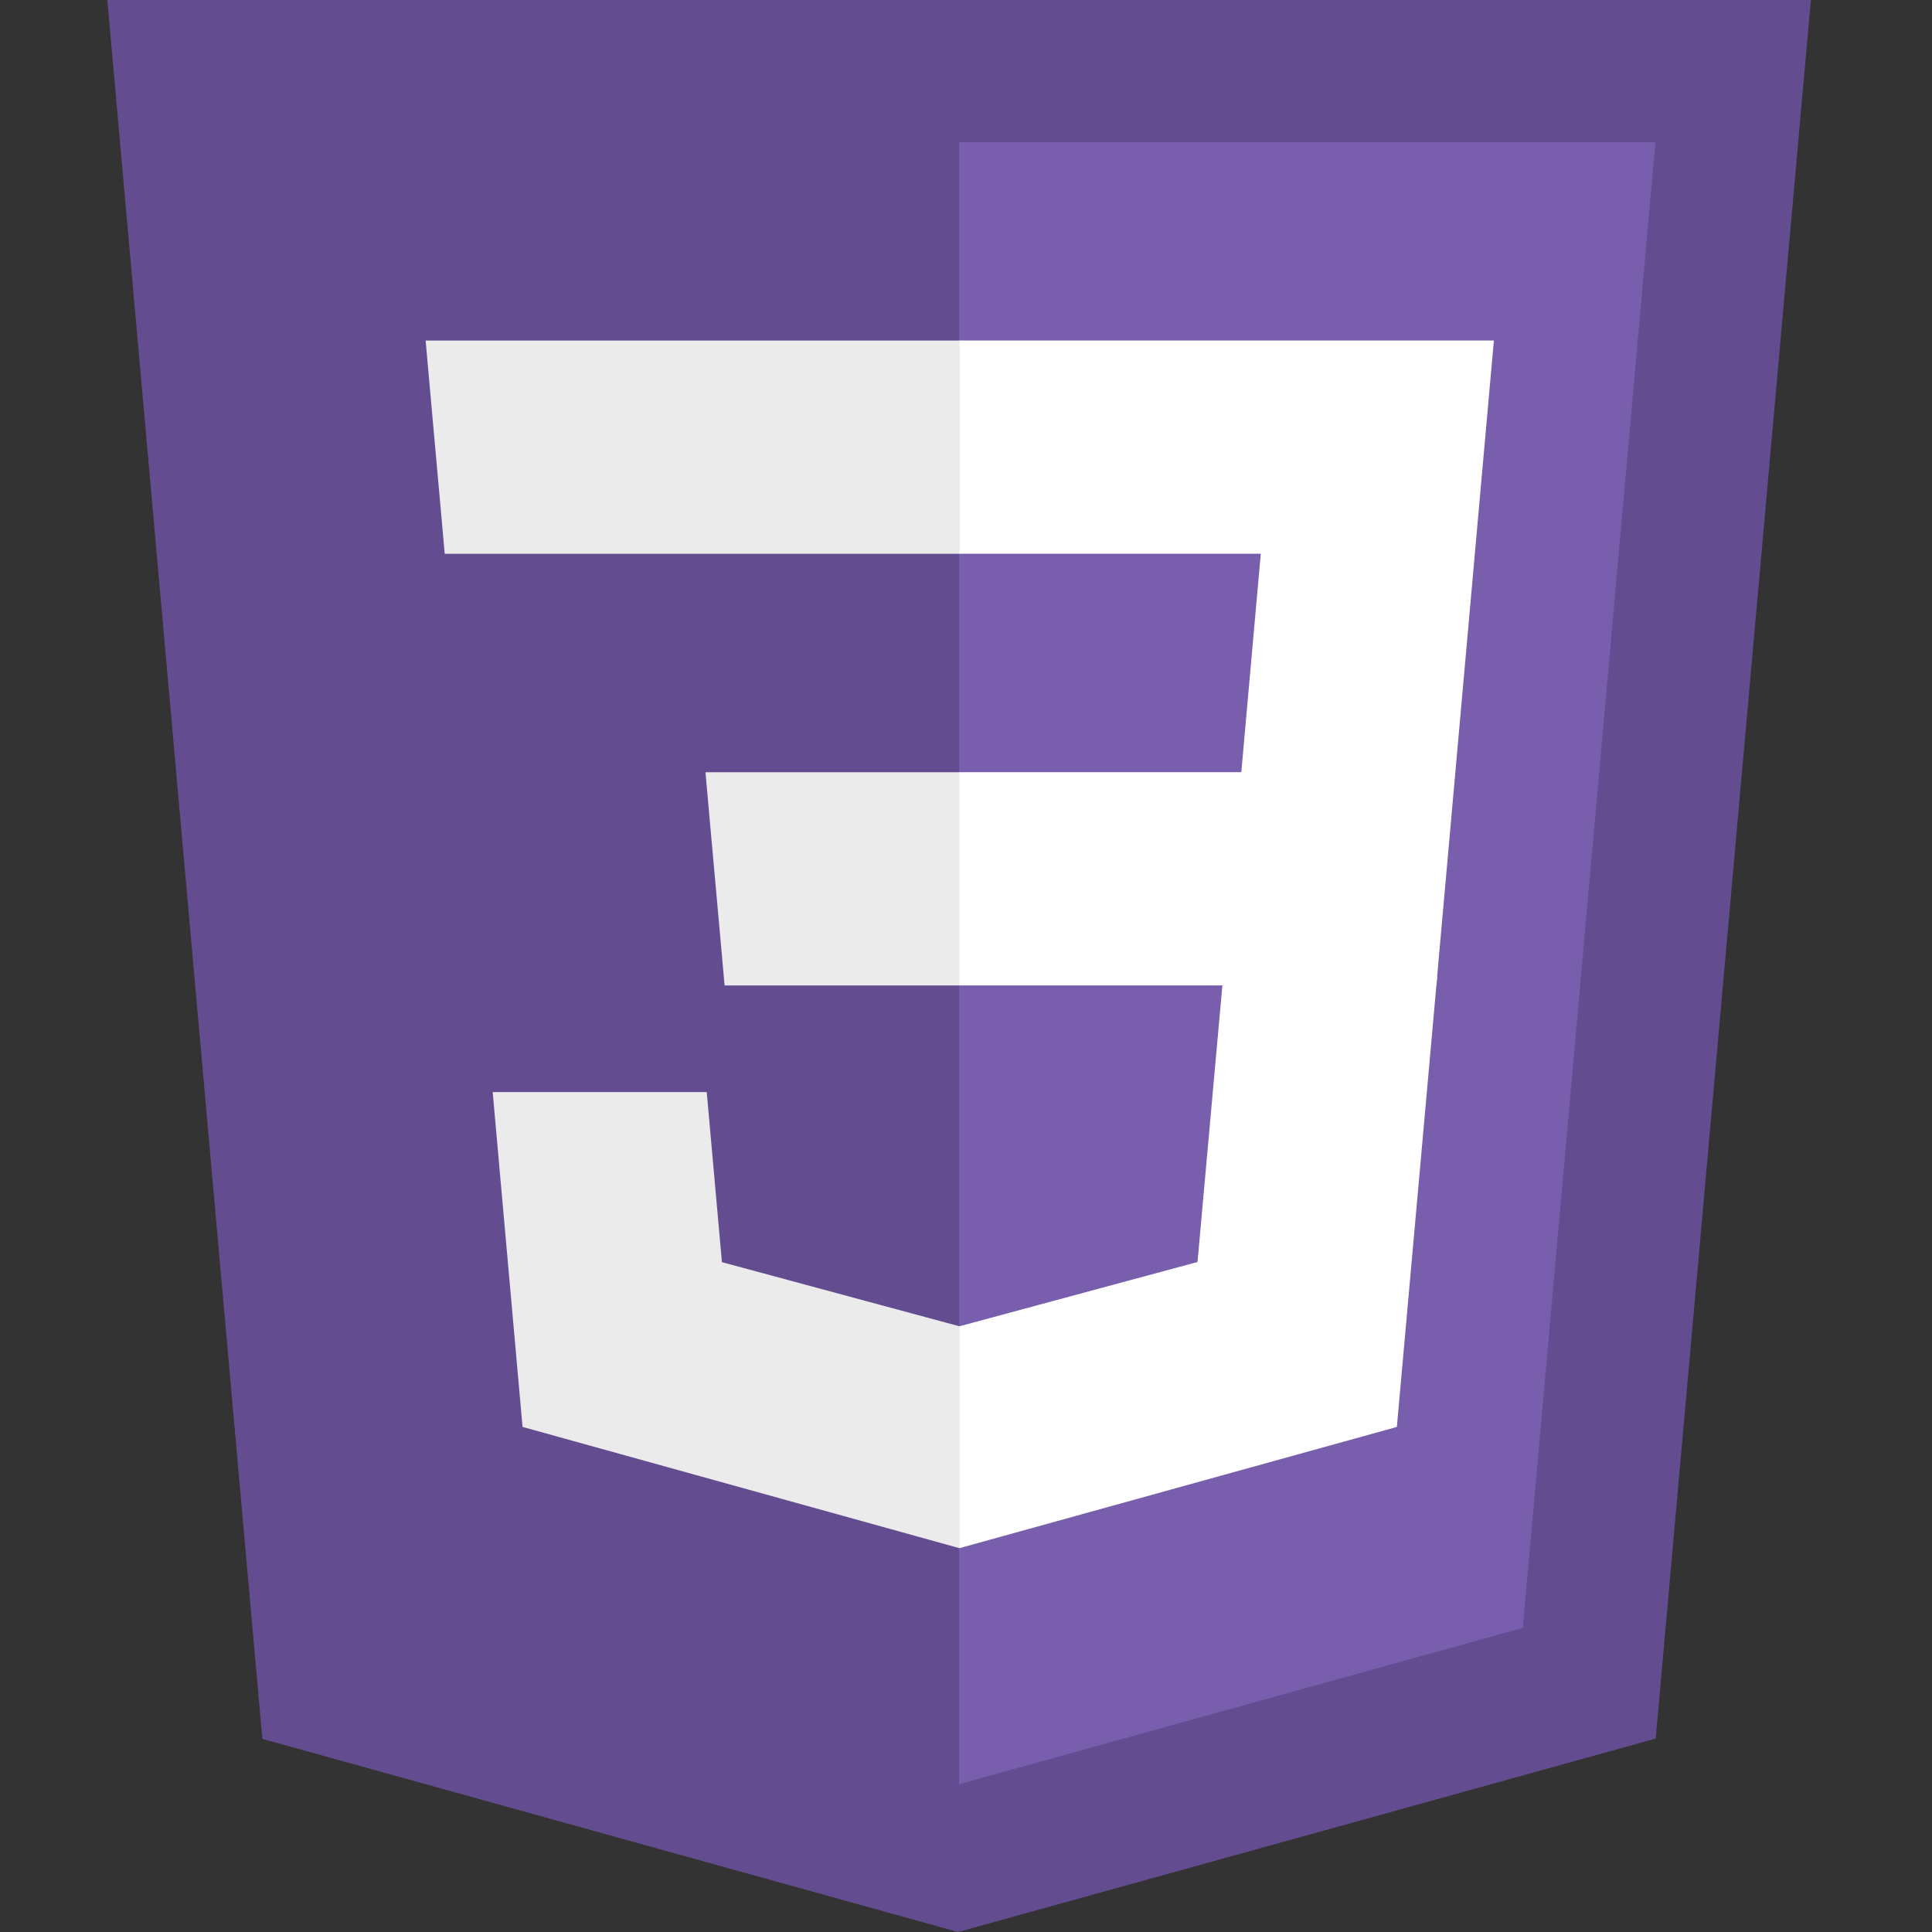 <svg fill="none" xmlns="http://www.w3.org/2000/svg" viewBox="0 0 72 72"><rect x="0" y="0" width="72" height="72" fill="#333333" stroke="none"/><g clip-path="url(#clip0)"><path d="M9.777 64.802L4 0h63.486l-5.783 64.792L35.704 72 9.777 64.802z" fill="#634D90"/><path d="M35.743 66.491l21.008-5.824 4.942-55.368H35.743v61.193z" fill="#795EAE"/><path d="M35.743 28.776h10.517l.726-8.139H35.743v-7.948h19.93l-.191 2.132-1.954 21.902H35.743V28.776z" fill="#fff"/><path d="M35.79 49.417l-.035.01-8.851-2.39-.566-6.339h-7.977l1.113 12.479 16.28 4.518.036-.01v-8.269z" fill="#EBEBEB"/><path d="M45.585 36.388l-.957 10.643-8.864 2.393v8.269l16.293-4.515.12-1.343 1.383-15.447h-7.974z" fill="#fff"/><path d="M35.77 12.69v7.948H16.573l-.159-1.786-.362-4.029-.19-2.132h19.909zm-.027 16.087v7.948h-8.74l-.159-1.786-.363-4.029-.19-2.132h9.451z" fill="#EBEBEB"/></g><defs><clipPath id="clip0"><path fill="#fff" d="M0 0h72v72H0z"/></clipPath></defs></svg>